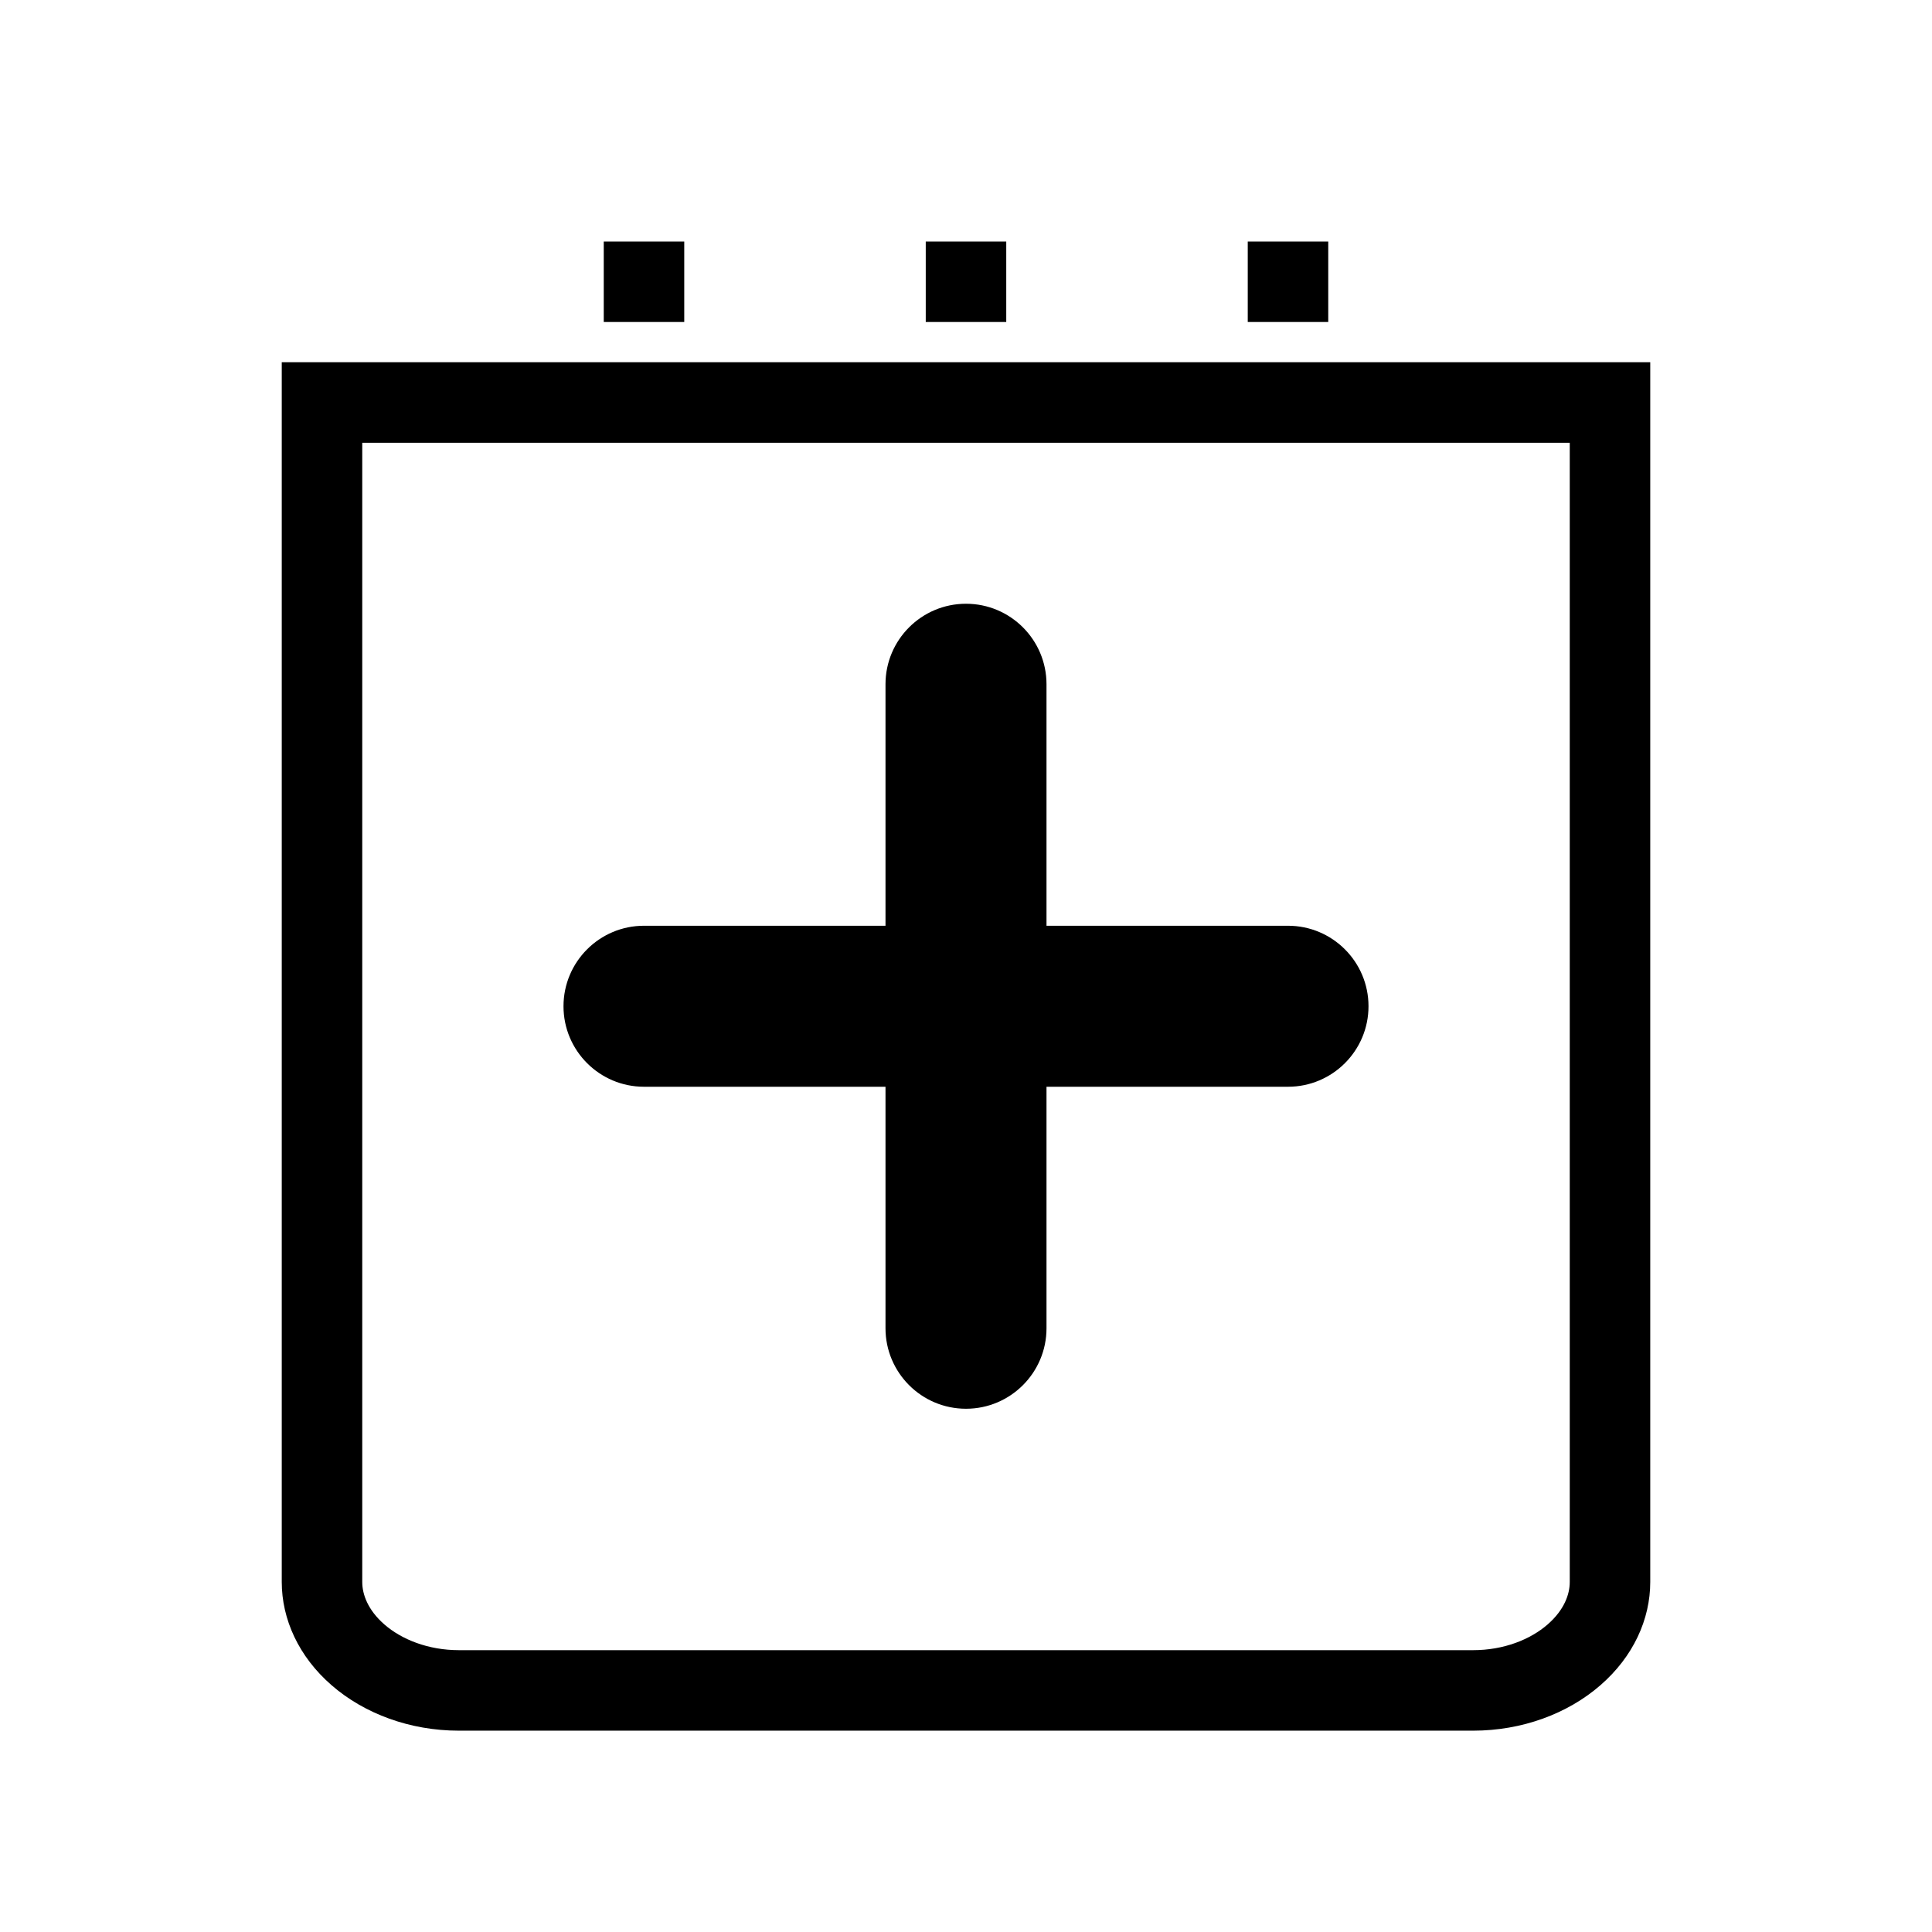 <svg xmlns="http://www.w3.org/2000/svg" fill="none" viewBox="0 0 24 24"><path stroke="currentColor" d="M4 5h16v14.652c0 .309-.14.638-.447.905-.311.271-.76.442-1.253.442H5.7c-.492 0-.942-.171-1.253-.442-.307-.267-.447-.597-.447-.905V5ZM8 3v1M12 3v1M16 3v1"/><path fill="currentColor" d="M12 17.5c-.552 0-1-.448-1-1v-8c0-.552.448-1 1-1 .552 0 1 .448 1 1v8c0 .552-.448 1-1 1Z"/><path fill="currentColor" d="M7 12.5c0-.552.448-1 1-1h8c.552 0 1 .448 1 1 0 .552-.448 1-1 1H8c-.552 0-1-.448-1-1Z"/></svg>